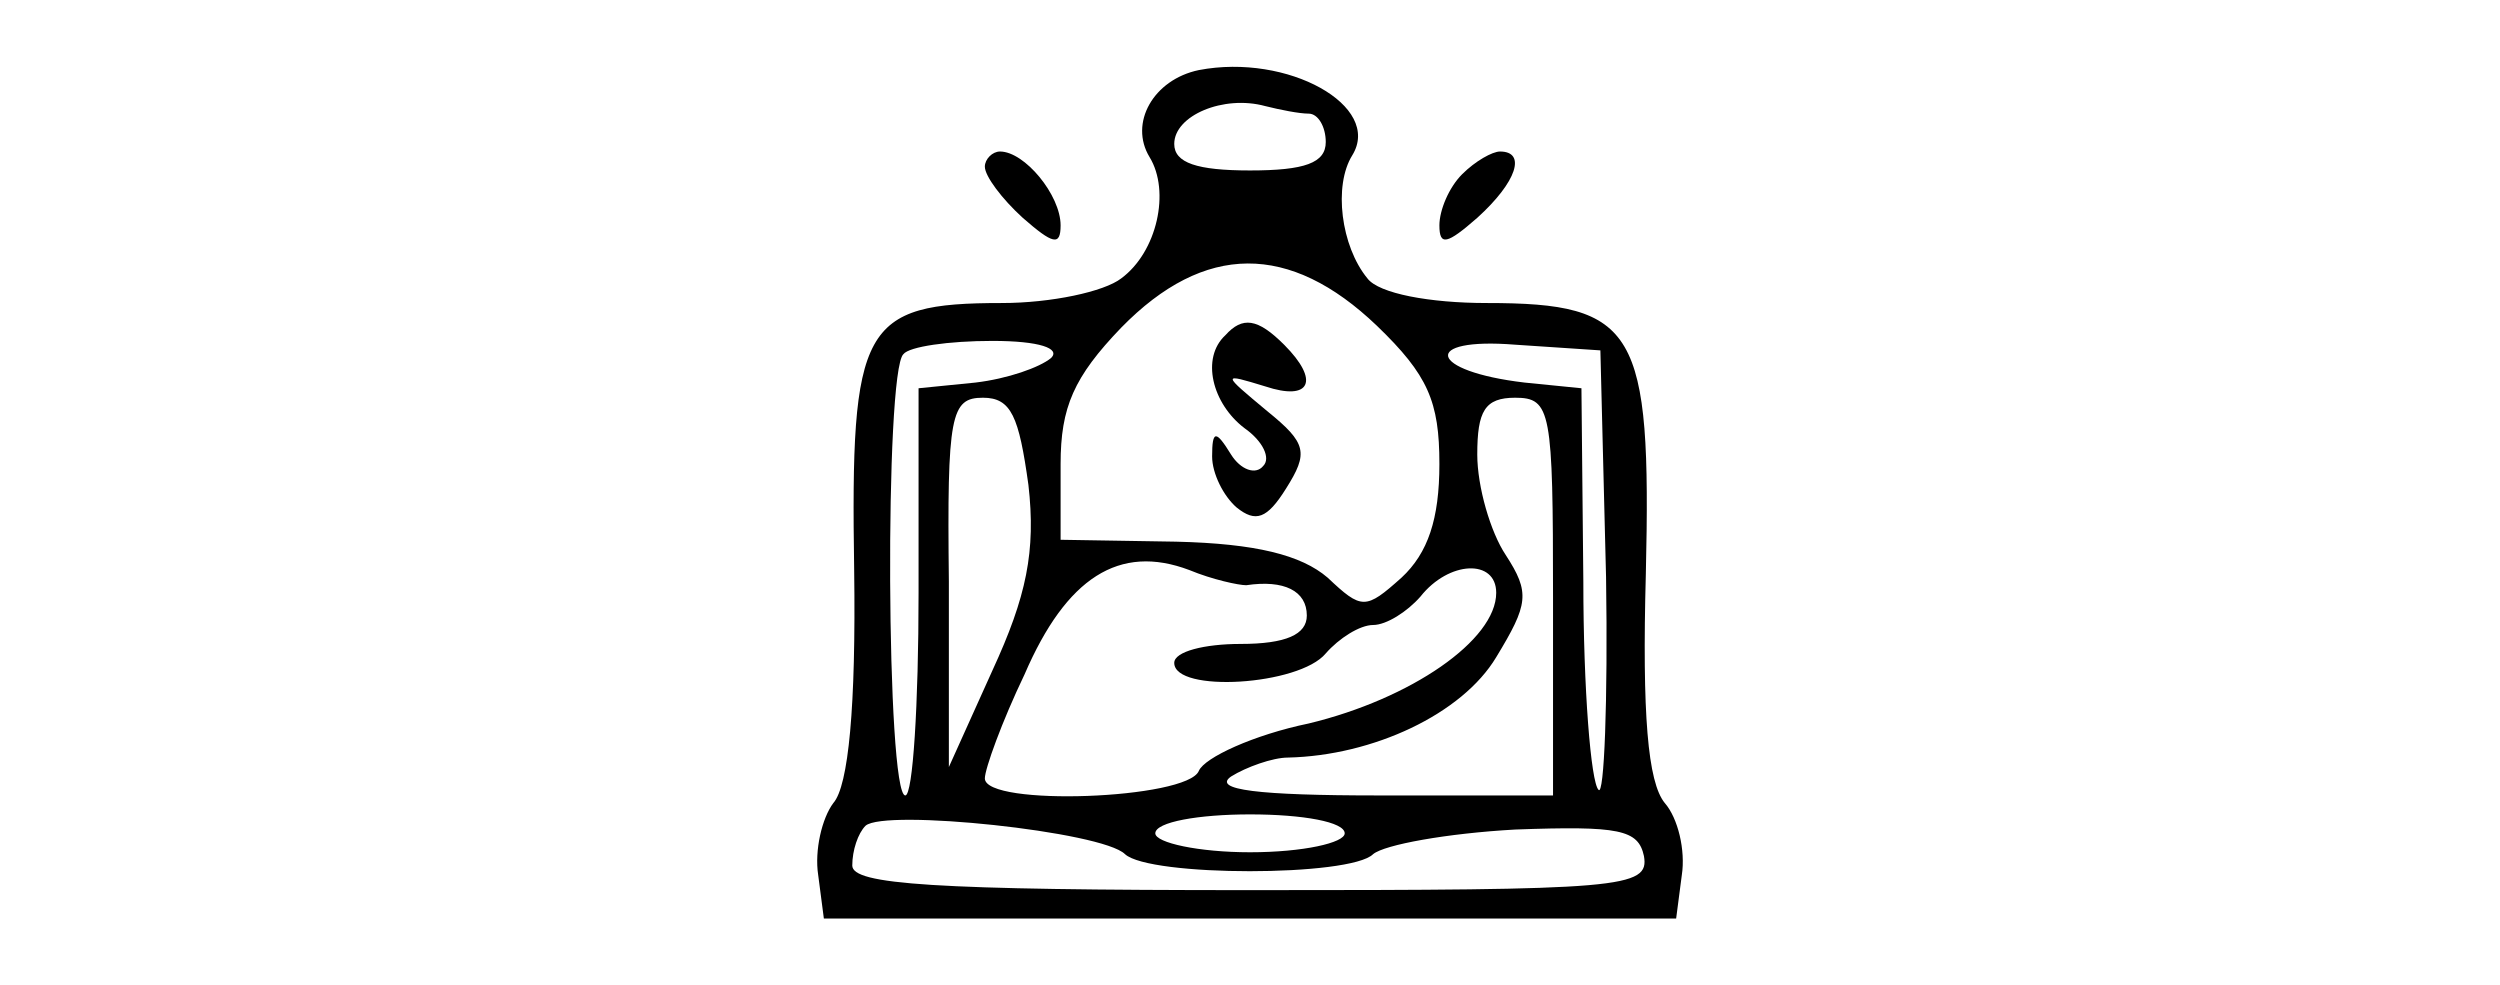 <?xml version="1.0" standalone="no"?>
<!DOCTYPE svg PUBLIC "-//W3C//DTD SVG 20010904//EN"
 "http://www.w3.org/TR/2001/REC-SVG-20010904/DTD/svg10.dtd">
<svg version="1.0" xmlns="http://www.w3.org/2000/svg"
 width="132pt" height="52pt" viewBox="0 0 132 52"
 preserveAspectRatio="xMidYMid meet">
<g transform="translate(0,52) scale(0.1,-0.1)"
fill="#000000" stroke="none">
<path d="M633 483 c-24 -5 -37 -28 -26 -46 11 -18 4 -50 -15 -64 -9 -7 -37
-13 -63 -13 -74 0 -80 -12 -78 -141 1 -72 -3 -114 -11 -123 -6 -8 -10 -25 -8
-38 l3 -23 225 0 225 0 3 23 c2 13 -2 30 -9 38 -9 11 -12 47 -10 121 3 129 -5
143 -84 143 -30 0 -57 5 -63 13 -14 17 -18 49 -8 65 16 26 -34 54 -81 45z m58
-23 c5 0 9 -7 9 -15 0 -11 -11 -15 -40 -15 -28 0 -40 4 -40 14 0 15 26 26 48
20 8 -2 18 -4 23 -4z m36 -112 c27 -26 33 -40 33 -73 0 -29 -6 -47 -20 -60
-19 -17 -21 -17 -39 0 -14 12 -38 18 -80 19 l-61 1 0 40 c0 30 7 46 32 72 44
45 89 45 135 1z m-172 -17 c-6 -5 -23 -11 -40 -13 l-30 -3 0 -108 c0 -59 -3
-107 -7 -107 -10 0 -11 224 -1 233 3 4 24 7 47 7 25 0 36 -4 31 -9z m293 -116
c1 -65 -1 -116 -4 -112 -4 4 -8 53 -8 110 l-1 102 -30 3 c-51 6 -55 24 -5 20
l45 -3 3 -120z m-305 49 c4 -35 -1 -59 -19 -98 l-23 -51 0 98 c-1 88 1 97 18
97 15 0 19 -10 24 -46z m277 -59 l0 -105 -92 0 c-64 0 -88 3 -78 10 8 5 22 10
30 10 45 1 92 23 110 53 17 28 18 34 5 54 -8 12 -15 36 -15 53 0 23 4 30 20
30 19 0 20 -7 20 -105z m-162 6 c20 3 32 -3 32 -16 0 -10 -11 -15 -35 -15 -19
0 -35 -4 -35 -10 0 -16 66 -12 80 5 7 8 18 15 25 15 7 0 18 7 25 15 15 19 40
20 40 2 0 -25 -45 -56 -99 -69 -29 -6 -55 -18 -58 -25 -6 -15 -113 -19 -113
-4 0 5 9 30 21 55 22 51 50 69 87 55 12 -5 26 -8 30 -8z m-64 -142 c13 -12
119 -12 131 0 6 5 39 11 75 13 55 2 65 0 68 -14 3 -17 -12 -18 -207 -18 -169
0 -211 3 -211 13 0 8 3 17 7 21 10 9 125 -3 137 -15z m116 11 c0 -5 -22 -10
-50 -10 -27 0 -50 5 -50 10 0 6 23 10 50 10 28 0 50 -4 50 -10z"/>
<path d="M647 343 c-13 -12 -7 -36 10 -49 10 -7 14 -16 10 -20 -4 -5 -12 -2
-17 6 -8 13 -10 13 -10 -1 0 -9 6 -21 13 -27 10 -8 16 -6 26 10 12 19 11 24
-10 41 -24 20 -24 20 -1 13 24 -8 29 3 10 22 -14 14 -22 15 -31 5z"/>
<path d="M520 432 c0 -5 9 -17 20 -27 16 -14 20 -15 20 -4 0 16 -19 39 -32 39
-4 0 -8 -4 -8 -8z"/>
<path d="M772 428 c-7 -7 -12 -19 -12 -27 0 -11 4 -10 20 4 21 19 26 35 12 35
-4 0 -13 -5 -20 -12z"/>
</g>
</svg>
